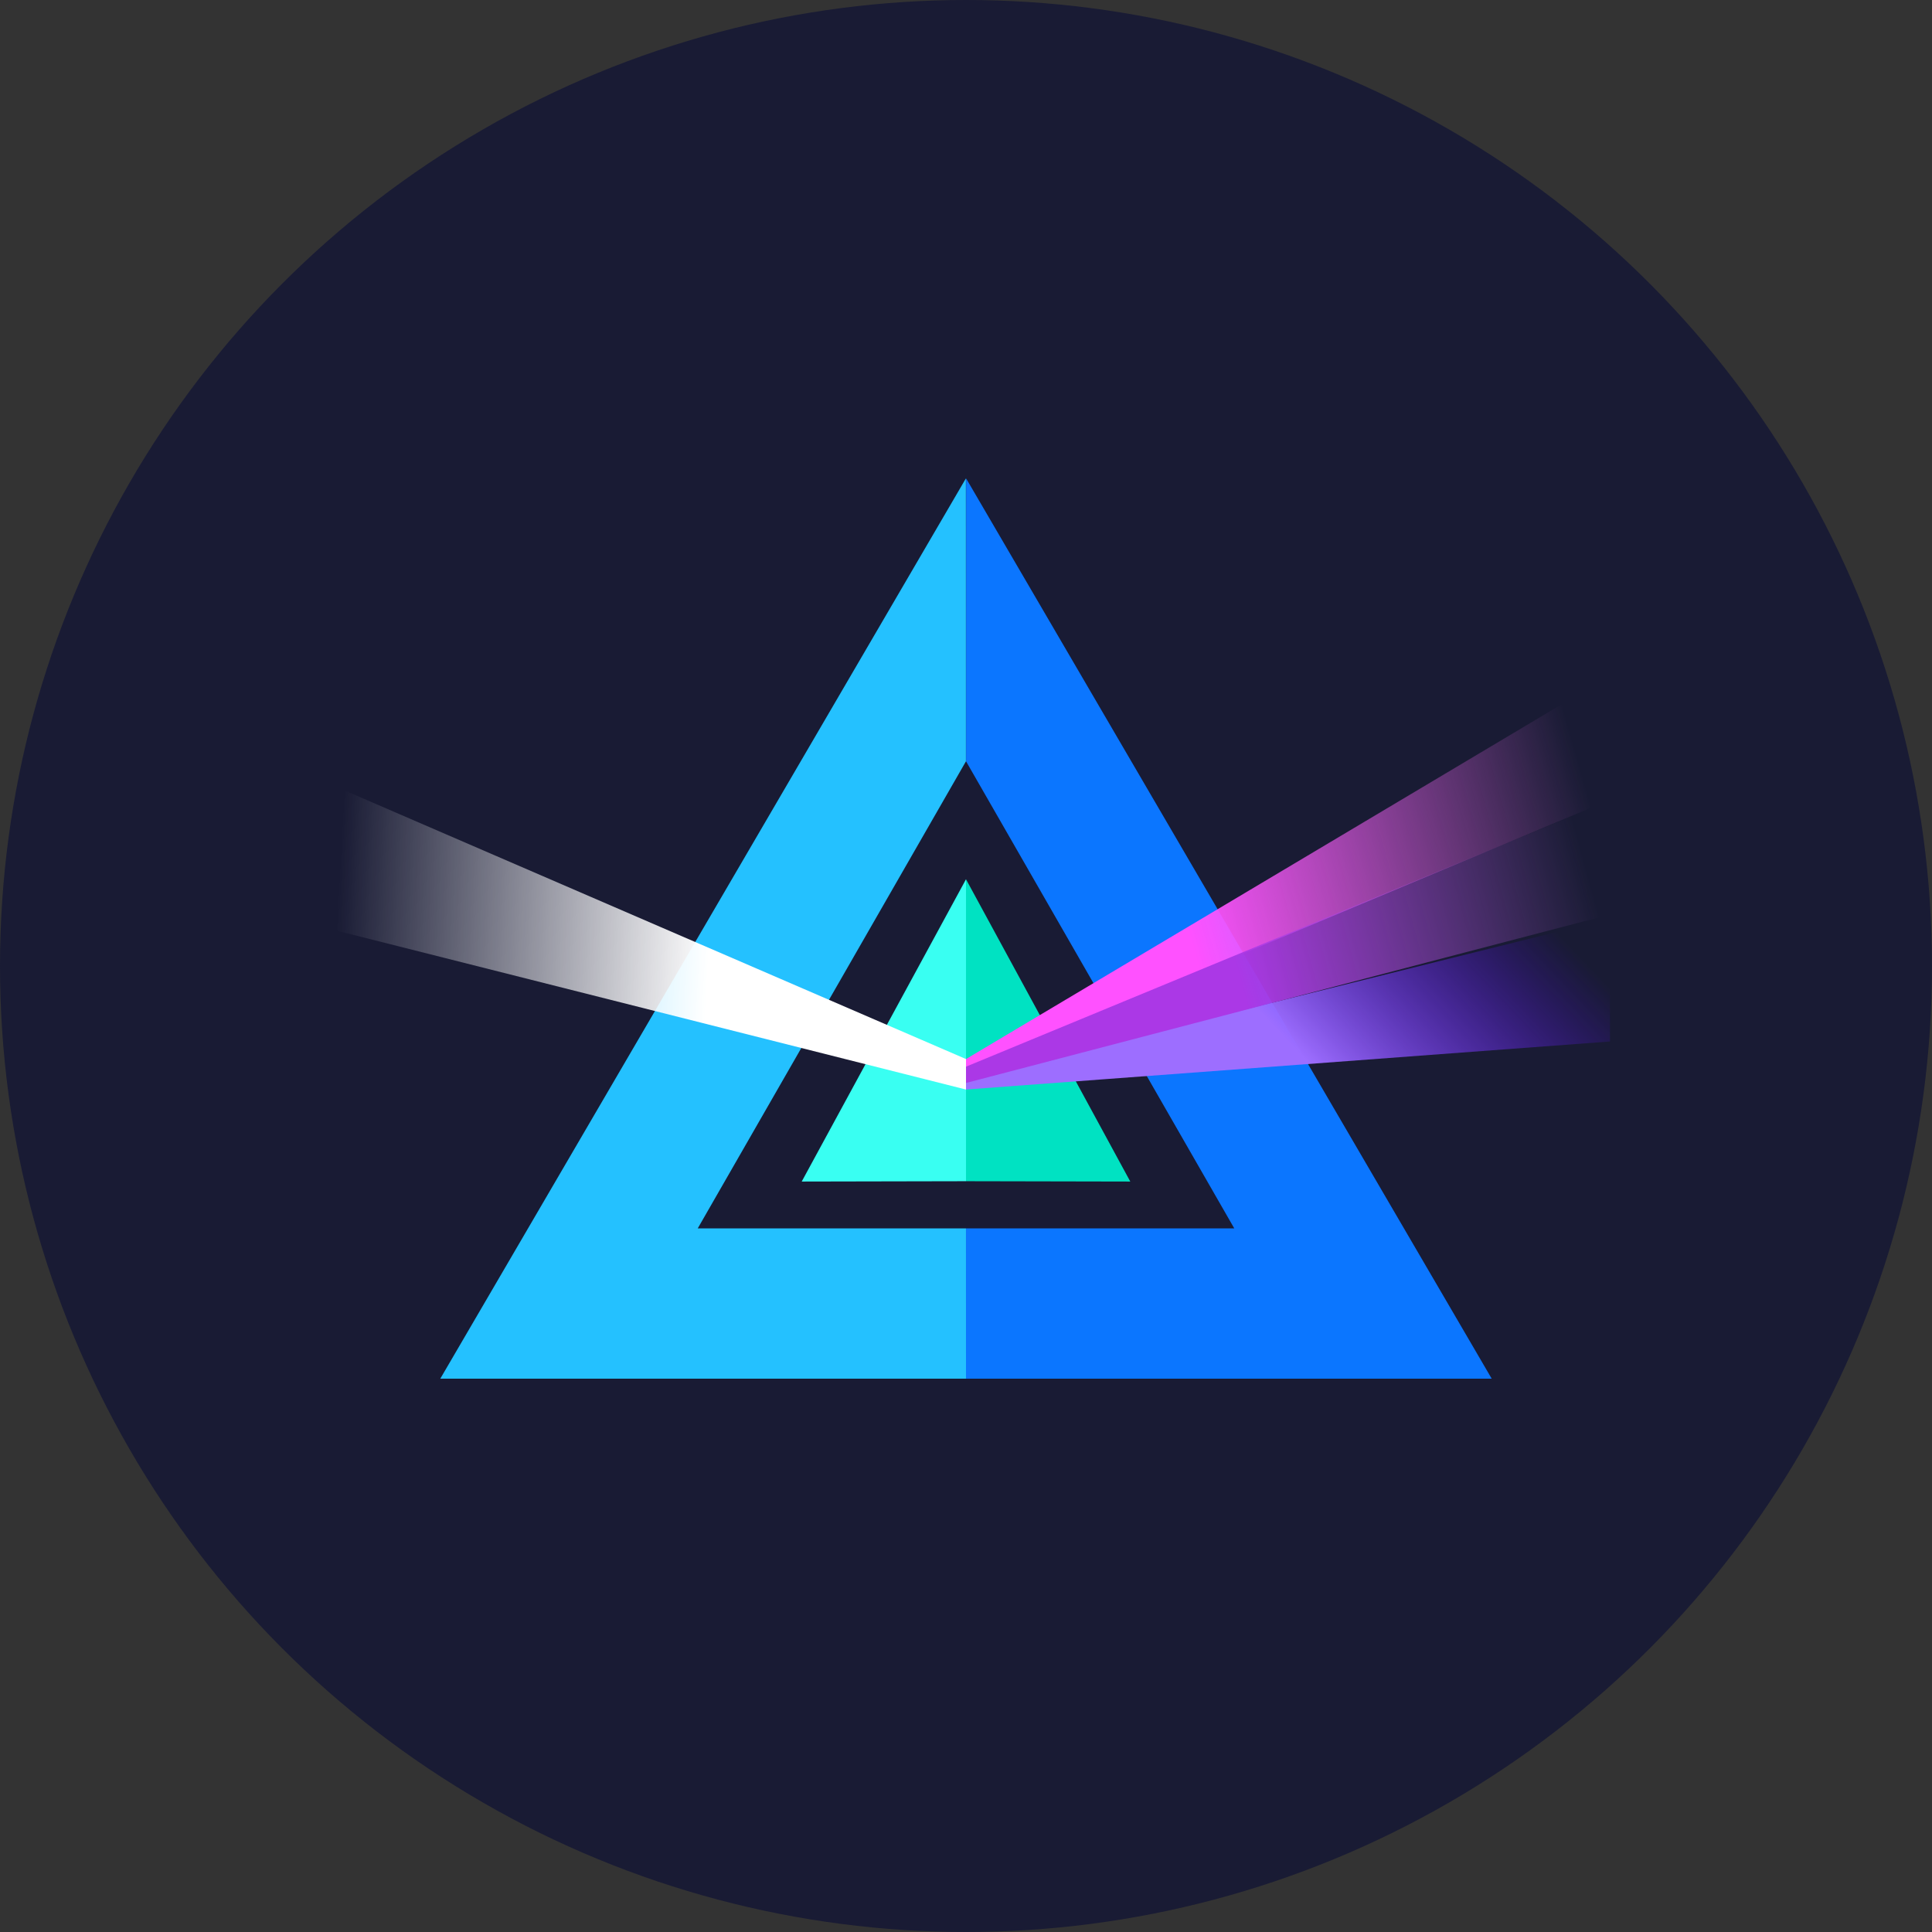 <?xml version="1.0" encoding="UTF-8" standalone="no"?>
<svg
   xmlns:dc="http://purl.org/dc/elements/1.1/"
   xmlns:cc="http://creativecommons.org/ns#"
   xmlns:rdf="http://www.w3.org/1999/02/22-rdf-syntax-ns#"
   xmlns:svg="http://www.w3.org/2000/svg"
   xmlns="http://www.w3.org/2000/svg"
   xmlns:sodipodi="http://sodipodi.sourceforge.net/DTD/sodipodi-0.dtd"
   xmlns:inkscape="http://www.inkscape.org/namespaces/inkscape"
   width="294"
   height="294"
   viewBox="0 0 294 294"
   version="1.1"
   id="svg43"
   sodipodi:docname="beam-hicolor-scalable.svg"
   inkscape:version="0.92.3 (2405546, 2018-03-11)"
   inkscape:export-filename="/home/todd/git/taw00/beam-rpm/source/testing/SOURCES/beam-1.0-contrib/linux/desktop/beam-hicolor-256.png"
   inkscape:export-xdpi="83.591835"
   inkscape:export-ydpi="83.591835">
  <rect x="0" y="0" width="294" height="294" fill="#333333" stroke="none"/>
  <sodipodi:namedview
     pagecolor="#ffffff"
     bordercolor="#666666"
     borderopacity="1"
     objecttolerance="10"
     gridtolerance="10"
     guidetolerance="10"
     inkscape:pageopacity="0"
     inkscape:pageshadow="2"
     inkscape:window-width="2048"
     inkscape:window-height="1081"
     id="namedview45"
     showgrid="false"
     inkscape:zoom="1.7226277"
     inkscape:cx="-78.527543"
     inkscape:cy="198.8504"
     inkscape:window-x="0"
     inkscape:window-y="34"
     inkscape:window-maximized="1"
     inkscape:current-layer="svg43"
     fit-margin-top="0"
     fit-margin-left="0"
     fit-margin-right="0"
     fit-margin-bottom="0" />
  <!-- Generator: Sketch 50.2 (55047) - http://www.bohemiancoding.com/sketch -->
  <title
     id="title2">Group</title>
  <desc
     id="desc4">Created with Sketch.</desc>
  <defs
     id="defs26">
    <linearGradient
       x1="1.385"
       y1="103.75"
       x2="40.755"
       y2="104.798"
       id="linearGradient-1"
       gradientTransform="scale(1.444,0.693)"
       gradientUnits="userSpaceOnUse">
      <stop
         stop-color="#FFFFFF"
         stop-opacity="0"
         offset="0%"
         id="stop6" />
      <stop
         stop-color="#FFFFFF"
         offset="100%"
         id="stop8" />
    </linearGradient>
    <linearGradient
       x1="76.681"
       y1="76.681"
       x2="127.323"
       y2="85.442"
       id="linearGradient-2"
       gradientTransform="scale(1.278,0.782)"
       gradientUnits="userSpaceOnUse">
      <stop
         stop-color="#FD76FD"
         stop-opacity="0"
         offset="0%"
         id="stop11" />
      <stop
         stop-color="#FF51FF"
         offset="100%"
         id="stop13" />
    </linearGradient>
    <linearGradient
       x1="50.993"
       y1="162.236"
       x2="78.478"
       y2="155.316"
       id="linearGradient-3"
       gradientTransform="scale(1.941,0.515)"
       gradientUnits="userSpaceOnUse">
      <stop
         stop-color="#5300FF"
         stop-opacity="0"
         offset="0%"
         id="stop16" />
      <stop
         stop-color="#9D6EFF"
         offset="100%"
         id="stop18" />
    </linearGradient>
    <linearGradient
       x1="64.915"
       y1="109.326"
       x2="102.386"
       y2="113.818"
       id="linearGradient-4"
       gradientTransform="scale(1.51,0.662)"
       gradientUnits="userSpaceOnUse">
      <stop
         stop-color="#AE60D6"
         stop-opacity="0"
         offset="0%"
         id="stop21" />
      <stop
         stop-color="#AB38E6"
         offset="100%"
         id="stop23" />
    </linearGradient>
  </defs>
  <circle
     style="opacity:1;fill:#191b34;fill-opacity:1;stroke:none;stroke-width:9.144;stroke-linecap:round;stroke-miterlimit:4;stroke-dasharray:none;stroke-opacity:1"
     id="path966"
     cx="147"
     cy="147"
     r="147" />
  <g
     id="Page-2"
     style="fill:none;fill-rule:evenodd;stroke:none;stroke-width:1"
     transform="translate(49,72.8)">
    <g
       id="Group">
      <path
         d="m 98.003,114.129 h 40.821 l -40.809,-71.063 -0.005,0.008 L 98.015,0 178,137 H 98 Z"
         id="Combined-Shape"
         inkscape:connector-curvature="0"
         style="fill:#0b76ff" />
      <path
         d="m 18.003,114.129 h 40.821 l -40.809,-71.063 -0.005,0.008 L 18.015,0 98,137 H 18 Z"
         id="path29"
         transform="matrix(-1,0,0,1,116,0)"
         inkscape:connector-curvature="0"
         style="fill:#24c1ff" />
      <polygon
         id="Triangle-5"
         points="73,107 98,61 98,106.949 "
         style="fill:#39fff2" />
      <polygon
         id="polygon32"
         transform="matrix(-1,0,0,1,221,0)"
         points="98,107 123,61 123,106.949 "
         style="fill:#00e2c2" />
      <polygon
         id="Rectangle-5"
         points="98,93 0,68.263 0,46 98,88.36 "
         style="fill:url(#linearGradient-1)" />
      <polygon
         id="polygon35"
         transform="matrix(-1,0,0,1,294,0)"
         points="196,90 98,48.907 98,30 196,88.361 "
         style="fill:url(#linearGradient-2)" />
      <polygon
         id="polygon37"
         transform="rotate(180,147,80)"
         points="196,68.624 98,93 98,74.312 196,67 "
         style="fill:url(#linearGradient-3)" />
      <polygon
         id="polygon39"
         transform="matrix(-1,0,0,1,294,0)"
         points="196,92 98,66.365 98,49 196,89.519 "
         style="fill:url(#linearGradient-4)" />
    </g>
  </g>
</svg>
